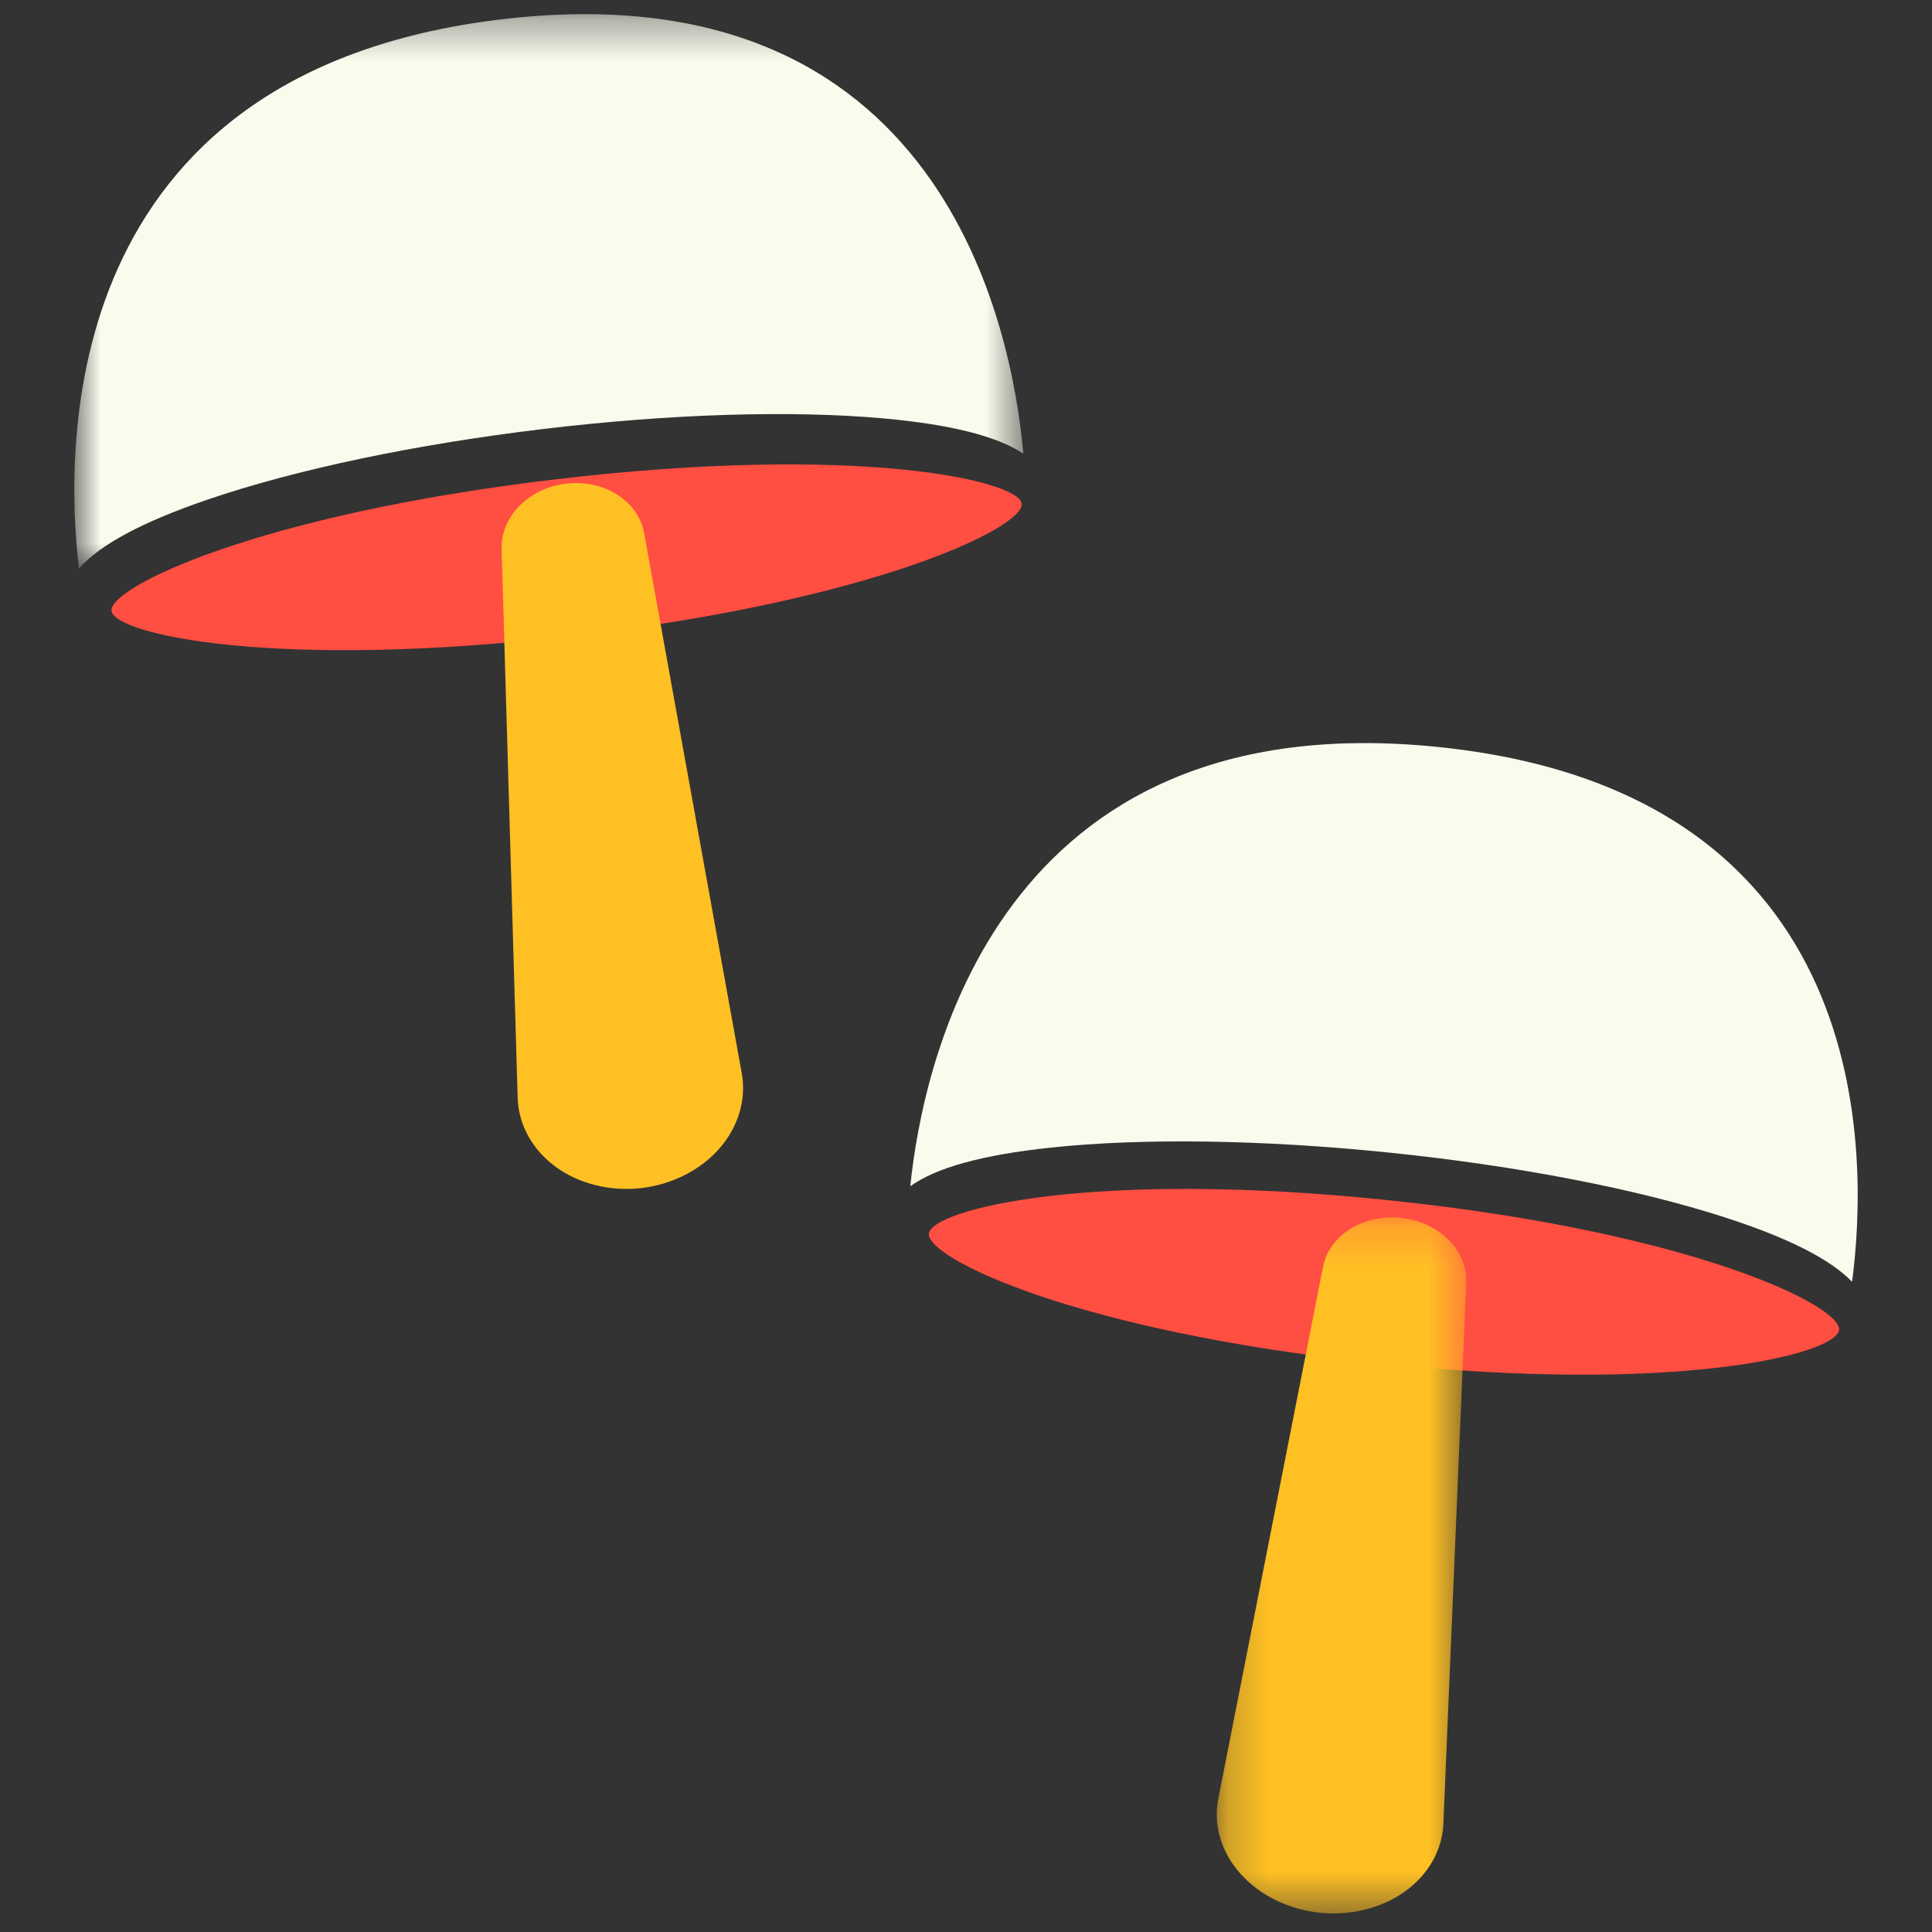 <svg viewBox="0 0 48 48">
  <rect x="0" y="0" width="48" height="48" fill="#333333" stroke="none"/>
  <path d="M13.843 11.904C6.384 12.783 2.7 14.597 2.77 15.178C2.84 15.759 6.851 16.667 14.31 15.788C21.77 14.909 25.453 13.095 25.384 12.514C25.313 11.933 21.302 11.025 13.843 11.904Z" fill="#FF4E42"/>
  <mask id="mask0" mask-type="alpha" maskUnits="userSpaceOnUse" x="1" y="0" width="25" height="15">
    <path d="M1.846 0.352H25.424V14.125H1.846V0.352Z" fill="white"/>
  </mask>
  <g mask="url(#mask0)">
    <path d="M13.475 10.661C16.641 10.281 19.654 10.188 21.959 10.396C23.617 10.546 24.766 10.835 25.424 11.27C25.151 8.173 23.414 -0.833 12.443 0.482C1.423 1.803 1.598 11.078 1.961 14.125C2.486 13.529 3.546 12.962 5.164 12.41C7.357 11.662 10.308 11.041 13.475 10.661Z" fill="#FAFAED"/>
  </g>
  <path d="M16.004 13.245C15.857 12.443 15.004 11.902 14.062 12.015C13.143 12.124 12.44 12.834 12.462 13.63L12.861 27.272C12.88 27.941 13.226 28.568 13.811 28.993C14.394 29.418 15.172 29.608 15.945 29.516C16.706 29.425 17.41 29.065 17.878 28.529C18.345 27.992 18.546 27.313 18.429 26.666L16.004 13.245Z" fill="#FFC024"/>
  <path d="M34.586 29.828C27.127 29.039 23.138 30.047 23.078 30.651C23.017 31.255 26.723 33.076 34.183 33.864C41.643 34.653 45.631 33.646 45.692 33.041C45.751 32.438 42.046 30.616 34.586 29.828Z" fill="#FF4E42"/>
  <path d="M34.544 28.639C37.7 28.965 40.646 29.534 42.839 30.241C44.416 30.749 45.469 31.28 46.014 31.846C46.418 28.788 46.682 19.688 35.745 18.56C24.76 17.425 22.923 26.443 22.616 29.472C23.255 29.01 24.407 28.693 26.097 28.513C28.387 28.269 31.387 28.314 34.544 28.639Z" fill="#FAFAED"/>
  <mask id="mask1" mask-type="alpha" maskUnits="userSpaceOnUse" x="30" y="30" width="7" height="18">
    <path d="M30.23 30.244H36.43V47.538H30.23V30.244Z" fill="white"/>
  </mask>
  <g mask="url(#mask1)">
    <path d="M36.428 31.861C36.461 31.057 35.744 30.351 34.795 30.255C33.869 30.162 33.024 30.692 32.872 31.465L30.268 44.691C30.14 45.341 30.341 46.02 30.821 46.555C31.299 47.091 32.02 47.443 32.799 47.522C33.565 47.6 34.335 47.405 34.91 46.99C35.487 46.575 35.833 45.964 35.86 45.315L36.428 31.861Z" fill="#FFC024"/>
  </g>
</svg>
